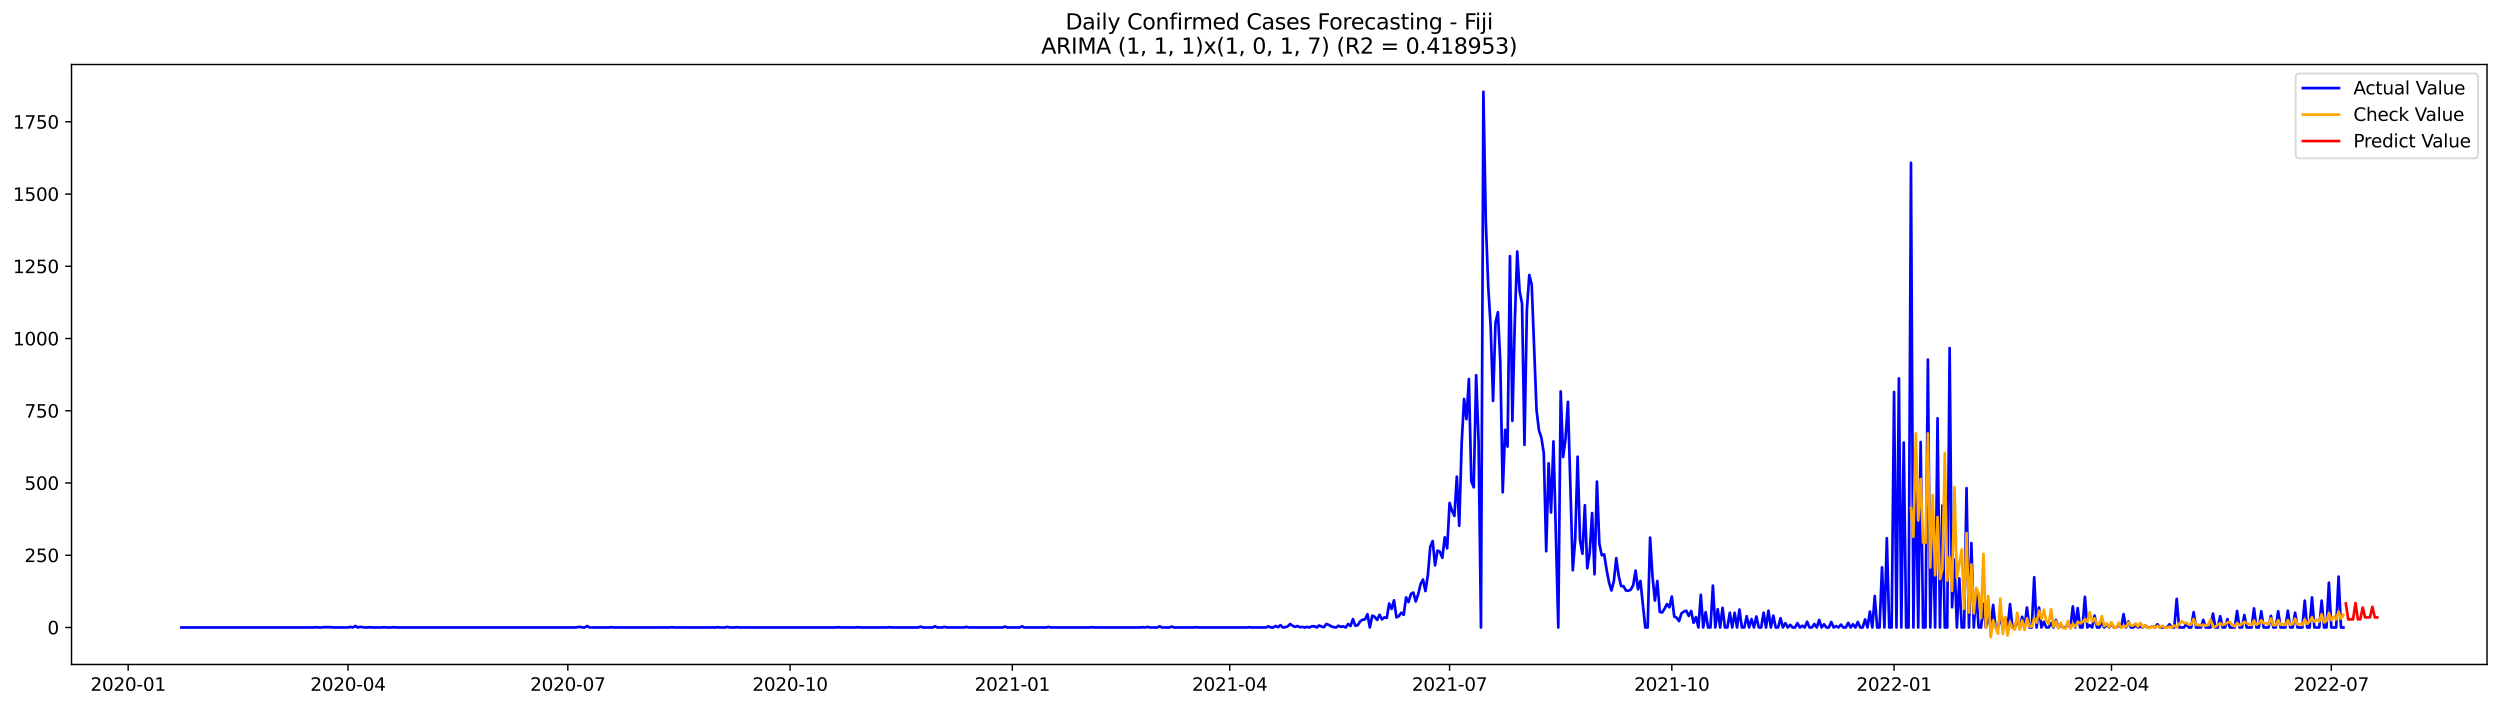 <?xml version="1.0" encoding="utf-8" standalone="no"?>
<!DOCTYPE svg PUBLIC "-//W3C//DTD SVG 1.1//EN"
  "http://www.w3.org/Graphics/SVG/1.1/DTD/svg11.dtd">
<svg xmlns:xlink="http://www.w3.org/1999/xlink" width="1386.05pt" height="392.274pt" viewBox="0 0 1386.05 392.274" xmlns="http://www.w3.org/2000/svg" version="1.1">
 <defs>
  <style type="text/css">*{stroke-linejoin: round; stroke-linecap: butt}</style>
 </defs>
 <g id="figure_1">
  <g id="patch_1">
   <path d="M 0 392.274 
L 1386.05 392.274 
L 1386.05 0 
L 0 0 
z
" style="fill: #ffffff"/>
  </g>
  <g id="axes_1">
   <g id="patch_2">
    <path d="M 39.65 368.396 
L 1378.85 368.396 
L 1378.85 35.755 
L 39.65 35.755 
z
" style="fill: #ffffff"/>
   </g>
   <g id="matplotlib.axis_1">
    <g id="xtick_1">
     <g id="line2d_1">
      <defs>
       <path id="m110a54f391" d="M 0 0 
L 0 3.5 
" style="stroke: #000000; stroke-width: 0.8"/>
      </defs>
      <g>
       <use xlink:href="#m110a54f391" x="71.057" y="368.396" style="stroke: #000000; stroke-width: 0.8"/>
      </g>
     </g>
     <g id="text_1">
      <!-- 2020-01 -->
      <g transform="translate(50.166 382.994)scale(0.1 -0.1)">
       <defs>
        <path id="DejaVuSans-32" d="M 1228 531 
L 3431 531 
L 3431 0 
L 469 0 
L 469 531 
Q 828 903 1448 1529 
Q 2069 2156 2228 2338 
Q 2531 2678 2651 2914 
Q 2772 3150 2772 3378 
Q 2772 3750 2511 3984 
Q 2250 4219 1831 4219 
Q 1534 4219 1204 4116 
Q 875 4013 500 3803 
L 500 4441 
Q 881 4594 1212 4672 
Q 1544 4750 1819 4750 
Q 2544 4750 2975 4387 
Q 3406 4025 3406 3419 
Q 3406 3131 3298 2873 
Q 3191 2616 2906 2266 
Q 2828 2175 2409 1742 
Q 1991 1309 1228 531 
z
" transform="scale(0.016)"/>
        <path id="DejaVuSans-30" d="M 2034 4250 
Q 1547 4250 1301 3770 
Q 1056 3291 1056 2328 
Q 1056 1369 1301 889 
Q 1547 409 2034 409 
Q 2525 409 2770 889 
Q 3016 1369 3016 2328 
Q 3016 3291 2770 3770 
Q 2525 4250 2034 4250 
z
M 2034 4750 
Q 2819 4750 3233 4129 
Q 3647 3509 3647 2328 
Q 3647 1150 3233 529 
Q 2819 -91 2034 -91 
Q 1250 -91 836 529 
Q 422 1150 422 2328 
Q 422 3509 836 4129 
Q 1250 4750 2034 4750 
z
" transform="scale(0.016)"/>
        <path id="DejaVuSans-2d" d="M 313 2009 
L 1997 2009 
L 1997 1497 
L 313 1497 
L 313 2009 
z
" transform="scale(0.016)"/>
        <path id="DejaVuSans-31" d="M 794 531 
L 1825 531 
L 1825 4091 
L 703 3866 
L 703 4441 
L 1819 4666 
L 2450 4666 
L 2450 531 
L 3481 531 
L 3481 0 
L 794 0 
L 794 531 
z
" transform="scale(0.016)"/>
       </defs>
       <use xlink:href="#DejaVuSans-32"/>
       <use xlink:href="#DejaVuSans-30" x="63.623"/>
       <use xlink:href="#DejaVuSans-32" x="127.246"/>
       <use xlink:href="#DejaVuSans-30" x="190.869"/>
       <use xlink:href="#DejaVuSans-2d" x="254.492"/>
       <use xlink:href="#DejaVuSans-30" x="290.576"/>
       <use xlink:href="#DejaVuSans-31" x="354.199"/>
      </g>
     </g>
    </g>
    <g id="xtick_2">
     <g id="line2d_2">
      <g>
       <use xlink:href="#m110a54f391" x="192.937" y="368.396" style="stroke: #000000; stroke-width: 0.8"/>
      </g>
     </g>
     <g id="text_2">
      <!-- 2020-04 -->
      <g transform="translate(172.045 382.994)scale(0.1 -0.1)">
       <defs>
        <path id="DejaVuSans-34" d="M 2419 4116 
L 825 1625 
L 2419 1625 
L 2419 4116 
z
M 2253 4666 
L 3047 4666 
L 3047 1625 
L 3713 1625 
L 3713 1100 
L 3047 1100 
L 3047 0 
L 2419 0 
L 2419 1100 
L 313 1100 
L 313 1709 
L 2253 4666 
z
" transform="scale(0.016)"/>
       </defs>
       <use xlink:href="#DejaVuSans-32"/>
       <use xlink:href="#DejaVuSans-30" x="63.623"/>
       <use xlink:href="#DejaVuSans-32" x="127.246"/>
       <use xlink:href="#DejaVuSans-30" x="190.869"/>
       <use xlink:href="#DejaVuSans-2d" x="254.492"/>
       <use xlink:href="#DejaVuSans-30" x="290.576"/>
       <use xlink:href="#DejaVuSans-34" x="354.199"/>
      </g>
     </g>
    </g>
    <g id="xtick_3">
     <g id="line2d_3">
      <g>
       <use xlink:href="#m110a54f391" x="314.816" y="368.396" style="stroke: #000000; stroke-width: 0.8"/>
      </g>
     </g>
     <g id="text_3">
      <!-- 2020-07 -->
      <g transform="translate(293.925 382.994)scale(0.1 -0.1)">
       <defs>
        <path id="DejaVuSans-37" d="M 525 4666 
L 3525 4666 
L 3525 4397 
L 1831 0 
L 1172 0 
L 2766 4134 
L 525 4134 
L 525 4666 
z
" transform="scale(0.016)"/>
       </defs>
       <use xlink:href="#DejaVuSans-32"/>
       <use xlink:href="#DejaVuSans-30" x="63.623"/>
       <use xlink:href="#DejaVuSans-32" x="127.246"/>
       <use xlink:href="#DejaVuSans-30" x="190.869"/>
       <use xlink:href="#DejaVuSans-2d" x="254.492"/>
       <use xlink:href="#DejaVuSans-30" x="290.576"/>
       <use xlink:href="#DejaVuSans-37" x="354.199"/>
      </g>
     </g>
    </g>
    <g id="xtick_4">
     <g id="line2d_4">
      <g>
       <use xlink:href="#m110a54f391" x="438.035" y="368.396" style="stroke: #000000; stroke-width: 0.8"/>
      </g>
     </g>
     <g id="text_4">
      <!-- 2020-10 -->
      <g transform="translate(417.143 382.994)scale(0.1 -0.1)">
       <use xlink:href="#DejaVuSans-32"/>
       <use xlink:href="#DejaVuSans-30" x="63.623"/>
       <use xlink:href="#DejaVuSans-32" x="127.246"/>
       <use xlink:href="#DejaVuSans-30" x="190.869"/>
       <use xlink:href="#DejaVuSans-2d" x="254.492"/>
       <use xlink:href="#DejaVuSans-31" x="290.576"/>
       <use xlink:href="#DejaVuSans-30" x="354.199"/>
      </g>
     </g>
    </g>
    <g id="xtick_5">
     <g id="line2d_5">
      <g>
       <use xlink:href="#m110a54f391" x="561.254" y="368.396" style="stroke: #000000; stroke-width: 0.8"/>
      </g>
     </g>
     <g id="text_5">
      <!-- 2021-01 -->
      <g transform="translate(540.362 382.994)scale(0.1 -0.1)">
       <use xlink:href="#DejaVuSans-32"/>
       <use xlink:href="#DejaVuSans-30" x="63.623"/>
       <use xlink:href="#DejaVuSans-32" x="127.246"/>
       <use xlink:href="#DejaVuSans-31" x="190.869"/>
       <use xlink:href="#DejaVuSans-2d" x="254.492"/>
       <use xlink:href="#DejaVuSans-30" x="290.576"/>
       <use xlink:href="#DejaVuSans-31" x="354.199"/>
      </g>
     </g>
    </g>
    <g id="xtick_6">
     <g id="line2d_6">
      <g>
       <use xlink:href="#m110a54f391" x="681.794" y="368.396" style="stroke: #000000; stroke-width: 0.8"/>
      </g>
     </g>
     <g id="text_6">
      <!-- 2021-04 -->
      <g transform="translate(660.902 382.994)scale(0.1 -0.1)">
       <use xlink:href="#DejaVuSans-32"/>
       <use xlink:href="#DejaVuSans-30" x="63.623"/>
       <use xlink:href="#DejaVuSans-32" x="127.246"/>
       <use xlink:href="#DejaVuSans-31" x="190.869"/>
       <use xlink:href="#DejaVuSans-2d" x="254.492"/>
       <use xlink:href="#DejaVuSans-30" x="290.576"/>
       <use xlink:href="#DejaVuSans-34" x="354.199"/>
      </g>
     </g>
    </g>
    <g id="xtick_7">
     <g id="line2d_7">
      <g>
       <use xlink:href="#m110a54f391" x="803.673" y="368.396" style="stroke: #000000; stroke-width: 0.8"/>
      </g>
     </g>
     <g id="text_7">
      <!-- 2021-07 -->
      <g transform="translate(782.782 382.994)scale(0.1 -0.1)">
       <use xlink:href="#DejaVuSans-32"/>
       <use xlink:href="#DejaVuSans-30" x="63.623"/>
       <use xlink:href="#DejaVuSans-32" x="127.246"/>
       <use xlink:href="#DejaVuSans-31" x="190.869"/>
       <use xlink:href="#DejaVuSans-2d" x="254.492"/>
       <use xlink:href="#DejaVuSans-30" x="290.576"/>
       <use xlink:href="#DejaVuSans-37" x="354.199"/>
      </g>
     </g>
    </g>
    <g id="xtick_8">
     <g id="line2d_8">
      <g>
       <use xlink:href="#m110a54f391" x="926.892" y="368.396" style="stroke: #000000; stroke-width: 0.8"/>
      </g>
     </g>
     <g id="text_8">
      <!-- 2021-10 -->
      <g transform="translate(906 382.994)scale(0.1 -0.1)">
       <use xlink:href="#DejaVuSans-32"/>
       <use xlink:href="#DejaVuSans-30" x="63.623"/>
       <use xlink:href="#DejaVuSans-32" x="127.246"/>
       <use xlink:href="#DejaVuSans-31" x="190.869"/>
       <use xlink:href="#DejaVuSans-2d" x="254.492"/>
       <use xlink:href="#DejaVuSans-31" x="290.576"/>
       <use xlink:href="#DejaVuSans-30" x="354.199"/>
      </g>
     </g>
    </g>
    <g id="xtick_9">
     <g id="line2d_9">
      <g>
       <use xlink:href="#m110a54f391" x="1050.11" y="368.396" style="stroke: #000000; stroke-width: 0.8"/>
      </g>
     </g>
     <g id="text_9">
      <!-- 2022-01 -->
      <g transform="translate(1029.219 382.994)scale(0.1 -0.1)">
       <use xlink:href="#DejaVuSans-32"/>
       <use xlink:href="#DejaVuSans-30" x="63.623"/>
       <use xlink:href="#DejaVuSans-32" x="127.246"/>
       <use xlink:href="#DejaVuSans-32" x="190.869"/>
       <use xlink:href="#DejaVuSans-2d" x="254.492"/>
       <use xlink:href="#DejaVuSans-30" x="290.576"/>
       <use xlink:href="#DejaVuSans-31" x="354.199"/>
      </g>
     </g>
    </g>
    <g id="xtick_10">
     <g id="line2d_10">
      <g>
       <use xlink:href="#m110a54f391" x="1170.651" y="368.396" style="stroke: #000000; stroke-width: 0.8"/>
      </g>
     </g>
     <g id="text_10">
      <!-- 2022-04 -->
      <g transform="translate(1149.759 382.994)scale(0.1 -0.1)">
       <use xlink:href="#DejaVuSans-32"/>
       <use xlink:href="#DejaVuSans-30" x="63.623"/>
       <use xlink:href="#DejaVuSans-32" x="127.246"/>
       <use xlink:href="#DejaVuSans-32" x="190.869"/>
       <use xlink:href="#DejaVuSans-2d" x="254.492"/>
       <use xlink:href="#DejaVuSans-30" x="290.576"/>
       <use xlink:href="#DejaVuSans-34" x="354.199"/>
      </g>
     </g>
    </g>
    <g id="xtick_11">
     <g id="line2d_11">
      <g>
       <use xlink:href="#m110a54f391" x="1292.53" y="368.396" style="stroke: #000000; stroke-width: 0.8"/>
      </g>
     </g>
     <g id="text_11">
      <!-- 2022-07 -->
      <g transform="translate(1271.639 382.994)scale(0.1 -0.1)">
       <use xlink:href="#DejaVuSans-32"/>
       <use xlink:href="#DejaVuSans-30" x="63.623"/>
       <use xlink:href="#DejaVuSans-32" x="127.246"/>
       <use xlink:href="#DejaVuSans-32" x="190.869"/>
       <use xlink:href="#DejaVuSans-2d" x="254.492"/>
       <use xlink:href="#DejaVuSans-30" x="290.576"/>
       <use xlink:href="#DejaVuSans-37" x="354.199"/>
      </g>
     </g>
    </g>
   </g>
   <g id="matplotlib.axis_2">
    <g id="ytick_1">
     <g id="line2d_12">
      <defs>
       <path id="m45570be713" d="M 0 0 
L -3.5 0 
" style="stroke: #000000; stroke-width: 0.8"/>
      </defs>
      <g>
       <use xlink:href="#m45570be713" x="39.65" y="347.884" style="stroke: #000000; stroke-width: 0.8"/>
      </g>
     </g>
     <g id="text_12">
      <!-- 0 -->
      <g transform="translate(26.288 351.683)scale(0.1 -0.1)">
       <use xlink:href="#DejaVuSans-30"/>
      </g>
     </g>
    </g>
    <g id="ytick_2">
     <g id="line2d_13">
      <g>
       <use xlink:href="#m45570be713" x="39.65" y="307.834" style="stroke: #000000; stroke-width: 0.8"/>
      </g>
     </g>
     <g id="text_13">
      <!-- 250 -->
      <g transform="translate(13.562 311.633)scale(0.1 -0.1)">
       <defs>
        <path id="DejaVuSans-35" d="M 691 4666 
L 3169 4666 
L 3169 4134 
L 1269 4134 
L 1269 2991 
Q 1406 3038 1543 3061 
Q 1681 3084 1819 3084 
Q 2600 3084 3056 2656 
Q 3513 2228 3513 1497 
Q 3513 744 3044 326 
Q 2575 -91 1722 -91 
Q 1428 -91 1123 -41 
Q 819 9 494 109 
L 494 744 
Q 775 591 1075 516 
Q 1375 441 1709 441 
Q 2250 441 2565 725 
Q 2881 1009 2881 1497 
Q 2881 1984 2565 2268 
Q 2250 2553 1709 2553 
Q 1456 2553 1204 2497 
Q 953 2441 691 2322 
L 691 4666 
z
" transform="scale(0.016)"/>
       </defs>
       <use xlink:href="#DejaVuSans-32"/>
       <use xlink:href="#DejaVuSans-35" x="63.623"/>
       <use xlink:href="#DejaVuSans-30" x="127.246"/>
      </g>
     </g>
    </g>
    <g id="ytick_3">
     <g id="line2d_14">
      <g>
       <use xlink:href="#m45570be713" x="39.65" y="267.784" style="stroke: #000000; stroke-width: 0.8"/>
      </g>
     </g>
     <g id="text_14">
      <!-- 500 -->
      <g transform="translate(13.562 271.584)scale(0.1 -0.1)">
       <use xlink:href="#DejaVuSans-35"/>
       <use xlink:href="#DejaVuSans-30" x="63.623"/>
       <use xlink:href="#DejaVuSans-30" x="127.246"/>
      </g>
     </g>
    </g>
    <g id="ytick_4">
     <g id="line2d_15">
      <g>
       <use xlink:href="#m45570be713" x="39.65" y="227.735" style="stroke: #000000; stroke-width: 0.8"/>
      </g>
     </g>
     <g id="text_15">
      <!-- 750 -->
      <g transform="translate(13.562 231.534)scale(0.1 -0.1)">
       <use xlink:href="#DejaVuSans-37"/>
       <use xlink:href="#DejaVuSans-35" x="63.623"/>
       <use xlink:href="#DejaVuSans-30" x="127.246"/>
      </g>
     </g>
    </g>
    <g id="ytick_5">
     <g id="line2d_16">
      <g>
       <use xlink:href="#m45570be713" x="39.65" y="187.685" style="stroke: #000000; stroke-width: 0.8"/>
      </g>
     </g>
     <g id="text_16">
      <!-- 1000 -->
      <g transform="translate(7.2 191.484)scale(0.1 -0.1)">
       <use xlink:href="#DejaVuSans-31"/>
       <use xlink:href="#DejaVuSans-30" x="63.623"/>
       <use xlink:href="#DejaVuSans-30" x="127.246"/>
       <use xlink:href="#DejaVuSans-30" x="190.869"/>
      </g>
     </g>
    </g>
    <g id="ytick_6">
     <g id="line2d_17">
      <g>
       <use xlink:href="#m45570be713" x="39.65" y="147.635" style="stroke: #000000; stroke-width: 0.8"/>
      </g>
     </g>
     <g id="text_17">
      <!-- 1250 -->
      <g transform="translate(7.2 151.435)scale(0.1 -0.1)">
       <use xlink:href="#DejaVuSans-31"/>
       <use xlink:href="#DejaVuSans-32" x="63.623"/>
       <use xlink:href="#DejaVuSans-35" x="127.246"/>
       <use xlink:href="#DejaVuSans-30" x="190.869"/>
      </g>
     </g>
    </g>
    <g id="ytick_7">
     <g id="line2d_18">
      <g>
       <use xlink:href="#m45570be713" x="39.65" y="107.586" style="stroke: #000000; stroke-width: 0.8"/>
      </g>
     </g>
     <g id="text_18">
      <!-- 1500 -->
      <g transform="translate(7.2 111.385)scale(0.1 -0.1)">
       <use xlink:href="#DejaVuSans-31"/>
       <use xlink:href="#DejaVuSans-35" x="63.623"/>
       <use xlink:href="#DejaVuSans-30" x="127.246"/>
       <use xlink:href="#DejaVuSans-30" x="190.869"/>
      </g>
     </g>
    </g>
    <g id="ytick_8">
     <g id="line2d_19">
      <g>
       <use xlink:href="#m45570be713" x="39.65" y="67.536" style="stroke: #000000; stroke-width: 0.8"/>
      </g>
     </g>
     <g id="text_19">
      <!-- 1750 -->
      <g transform="translate(7.2 71.335)scale(0.1 -0.1)">
       <use xlink:href="#DejaVuSans-31"/>
       <use xlink:href="#DejaVuSans-37" x="63.623"/>
       <use xlink:href="#DejaVuSans-35" x="127.246"/>
       <use xlink:href="#DejaVuSans-30" x="190.869"/>
      </g>
     </g>
    </g>
   </g>
   <g id="line2d_20">
    <path d="M 100.523 347.884 
L 174.186 347.884 
L 175.525 347.723 
L 176.865 347.884 
L 178.204 347.884 
L 179.543 347.723 
L 183.561 347.723 
L 184.901 347.884 
L 192.937 347.884 
L 194.276 347.563 
L 195.615 347.884 
L 196.955 347.083 
L 198.294 347.884 
L 199.633 347.563 
L 202.312 347.884 
L 203.651 347.884 
L 204.991 347.723 
L 206.33 347.884 
L 211.687 347.884 
L 213.027 347.723 
L 214.366 347.884 
L 217.045 347.884 
L 218.384 347.723 
L 219.723 347.884 
L 318.834 347.884 
L 321.513 347.563 
L 322.852 347.884 
L 324.191 347.884 
L 325.531 347.083 
L 326.87 347.884 
L 337.585 347.884 
L 338.924 347.723 
L 340.264 347.884 
L 371.068 347.884 
L 372.408 347.723 
L 373.747 347.884 
L 396.516 347.884 
L 397.855 347.723 
L 399.194 347.884 
L 401.873 347.884 
L 403.212 347.563 
L 404.552 347.884 
L 407.23 347.884 
L 408.57 347.723 
L 409.909 347.884 
L 463.482 347.884 
L 464.822 347.723 
L 466.161 347.884 
L 474.197 347.884 
L 475.536 347.723 
L 476.876 347.884 
L 491.608 347.884 
L 492.948 347.723 
L 494.287 347.884 
L 509.02 347.884 
L 510.359 347.403 
L 511.698 347.884 
L 517.056 347.884 
L 518.395 347.243 
L 519.734 347.884 
L 522.413 347.884 
L 523.752 347.563 
L 525.092 347.884 
L 534.467 347.884 
L 535.806 347.563 
L 537.146 347.884 
L 555.896 347.884 
L 557.236 347.403 
L 558.575 347.884 
L 565.272 347.884 
L 566.611 347.243 
L 567.95 347.884 
L 580.004 347.884 
L 581.344 347.563 
L 582.683 347.884 
L 604.112 347.884 
L 605.452 347.723 
L 606.791 347.884 
L 632.238 347.884 
L 633.578 347.723 
L 634.917 347.884 
L 636.256 347.563 
L 637.596 347.884 
L 641.614 347.884 
L 642.953 347.243 
L 644.292 347.884 
L 648.31 347.884 
L 649.65 347.403 
L 650.989 347.884 
L 661.704 347.884 
L 663.043 347.723 
L 664.382 347.884 
L 691.169 347.884 
L 692.508 347.723 
L 693.848 347.884 
L 701.884 347.884 
L 703.223 347.243 
L 704.562 347.884 
L 705.902 347.884 
L 707.241 347.083 
L 708.58 347.723 
L 709.92 346.602 
L 711.259 347.884 
L 712.598 347.723 
L 713.938 347.243 
L 715.277 345.961 
L 716.616 346.922 
L 717.956 347.563 
L 719.295 347.083 
L 720.634 347.723 
L 721.974 347.563 
L 723.313 347.884 
L 724.652 347.563 
L 725.992 347.884 
L 727.331 347.243 
L 728.67 347.243 
L 730.01 347.884 
L 731.349 346.762 
L 732.688 347.403 
L 734.028 347.723 
L 735.367 345.961 
L 736.706 346.442 
L 738.046 347.243 
L 739.385 347.723 
L 740.724 347.884 
L 742.064 346.922 
L 743.403 347.563 
L 744.742 347.243 
L 746.082 347.884 
L 747.421 345.961 
L 748.76 347.083 
L 750.1 343.238 
L 751.439 346.922 
L 752.778 346.602 
L 754.118 344.519 
L 755.457 343.558 
L 756.796 343.398 
L 758.136 340.515 
L 759.475 347.884 
L 760.814 341.316 
L 762.154 341.956 
L 763.493 343.718 
L 764.832 340.835 
L 766.172 343.398 
L 767.511 342.277 
L 768.85 342.597 
L 770.19 334.587 
L 771.529 337.631 
L 772.868 332.825 
L 774.208 342.277 
L 775.547 341.636 
L 776.886 339.714 
L 778.226 340.835 
L 779.565 331.223 
L 780.904 333.786 
L 782.244 329.301 
L 783.583 328.5 
L 784.922 333.466 
L 786.262 329.461 
L 787.601 323.854 
L 788.94 321.291 
L 790.28 327.699 
L 791.619 319.048 
L 792.958 303.188 
L 794.298 299.984 
L 795.637 313.441 
L 796.976 305.271 
L 798.316 305.912 
L 799.655 309.276 
L 800.994 297.902 
L 802.334 303.989 
L 803.673 278.838 
L 805.012 283.163 
L 806.352 286.047 
L 807.691 264.26 
L 809.03 291.494 
L 810.37 245.997 
L 811.709 221.167 
L 813.048 232.38 
L 814.388 210.113 
L 815.727 266.823 
L 817.066 270.187 
L 818.406 208.03 
L 819.745 244.235 
L 821.084 347.884 
L 822.424 50.876 
L 823.763 122.805 
L 825.102 158.849 
L 826.442 180.797 
L 827.781 222.288 
L 829.12 179.034 
L 830.46 173.107 
L 831.799 200.821 
L 833.138 272.911 
L 834.478 238.308 
L 835.817 247.599 
L 837.156 142.028 
L 838.496 233.342 
L 839.835 178.554 
L 841.174 139.465 
L 842.514 161.573 
L 843.853 168.301 
L 845.192 246.638 
L 846.532 171.665 
L 847.871 152.441 
L 849.21 157.728 
L 851.889 227.414 
L 853.228 238.628 
L 854.568 242.633 
L 855.907 251.284 
L 857.246 305.591 
L 858.586 256.891 
L 859.925 284.125 
L 861.264 244.716 
L 863.943 347.884 
L 865.282 217.001 
L 866.622 253.366 
L 867.961 243.274 
L 869.3 222.769 
L 871.979 316.164 
L 873.318 299.343 
L 874.658 253.206 
L 875.997 299.504 
L 877.336 307.033 
L 878.676 280.12 
L 880.015 315.043 
L 881.354 306.552 
L 882.694 284.445 
L 884.033 318.407 
L 885.372 266.983 
L 886.712 301.426 
L 888.051 307.834 
L 889.39 307.353 
L 890.73 315.844 
L 892.069 322.893 
L 893.408 327.378 
L 894.748 322.252 
L 896.087 309.436 
L 897.426 319.208 
L 898.766 324.975 
L 900.105 324.975 
L 901.444 327.378 
L 902.784 327.538 
L 904.123 326.898 
L 905.462 324.495 
L 906.802 316.325 
L 908.141 326.737 
L 909.48 322.092 
L 912.159 347.884 
L 913.498 347.884 
L 914.838 298.062 
L 916.177 319.528 
L 917.516 332.985 
L 918.856 322.092 
L 920.195 339.233 
L 921.534 339.553 
L 922.874 337.471 
L 924.213 334.908 
L 925.552 336.67 
L 926.892 330.742 
L 928.231 341.796 
L 929.57 342.437 
L 930.91 344.359 
L 932.249 340.034 
L 933.588 339.073 
L 934.928 338.592 
L 936.267 341.476 
L 937.606 338.752 
L 938.946 345.32 
L 940.285 342.116 
L 941.624 347.884 
L 942.964 329.781 
L 944.303 347.884 
L 945.642 339.393 
L 946.982 347.884 
L 948.321 347.884 
L 949.66 324.655 
L 951 347.884 
L 952.339 337.791 
L 953.678 347.884 
L 955.018 336.99 
L 956.357 347.884 
L 957.696 347.884 
L 959.036 339.714 
L 960.375 347.884 
L 961.714 339.714 
L 963.054 347.884 
L 964.393 337.951 
L 965.732 347.884 
L 967.072 347.884 
L 968.411 341.636 
L 969.75 347.884 
L 971.09 343.238 
L 972.429 347.884 
L 973.768 341.796 
L 975.108 347.884 
L 976.447 347.884 
L 977.786 339.714 
L 979.126 347.884 
L 980.465 338.592 
L 981.804 347.884 
L 983.144 341.316 
L 984.483 347.884 
L 985.822 347.884 
L 987.162 342.757 
L 988.501 347.884 
L 989.84 345.481 
L 991.18 347.884 
L 992.519 346.442 
L 993.858 347.884 
L 995.198 347.884 
L 996.537 345.481 
L 997.876 347.884 
L 999.216 346.922 
L 1000.555 347.884 
L 1001.894 344.68 
L 1003.234 347.884 
L 1004.573 347.884 
L 1005.912 345.961 
L 1007.252 347.884 
L 1008.591 343.718 
L 1009.93 347.884 
L 1011.27 346.121 
L 1012.609 347.884 
L 1013.948 347.884 
L 1015.288 344.84 
L 1016.627 347.884 
L 1017.966 347.083 
L 1019.306 347.884 
L 1020.645 346.282 
L 1021.984 347.884 
L 1023.324 347.884 
L 1024.663 345.32 
L 1026.002 347.884 
L 1027.342 346.121 
L 1028.681 347.884 
L 1030.02 344.84 
L 1031.36 347.884 
L 1032.699 347.884 
L 1034.038 343.398 
L 1035.378 347.884 
L 1036.717 339.073 
L 1038.056 347.884 
L 1039.396 330.422 
L 1040.735 347.884 
L 1042.074 347.884 
L 1043.414 314.562 
L 1044.753 347.884 
L 1046.092 298.382 
L 1047.432 347.884 
L 1048.771 347.884 
L 1050.11 217.322 
L 1051.45 347.884 
L 1052.789 209.792 
L 1054.128 347.884 
L 1055.468 245.357 
L 1056.807 347.884 
L 1058.146 347.884 
L 1059.486 90.284 
L 1060.825 347.884 
L 1062.164 253.046 
L 1063.504 347.884 
L 1064.843 245.036 
L 1066.182 347.884 
L 1067.522 347.884 
L 1068.861 199.38 
L 1070.2 347.884 
L 1071.54 289.091 
L 1072.879 347.884 
L 1074.218 231.9 
L 1075.558 347.884 
L 1076.897 280.28 
L 1078.236 347.884 
L 1079.576 347.884 
L 1080.915 192.972 
L 1082.255 336.67 
L 1083.594 310.237 
L 1084.933 347.884 
L 1086.273 320.65 
L 1087.612 347.884 
L 1088.951 347.884 
L 1090.291 270.668 
L 1091.63 347.884 
L 1092.969 301.106 
L 1094.309 347.884 
L 1095.648 327.538 
L 1096.987 347.884 
L 1098.327 347.884 
L 1099.666 334.747 
L 1101.005 347.884 
L 1102.345 341.155 
L 1103.684 347.884 
L 1105.023 335.388 
L 1106.363 347.884 
L 1107.702 347.884 
L 1109.041 342.597 
L 1110.381 347.884 
L 1111.72 342.437 
L 1113.059 347.884 
L 1114.399 334.908 
L 1115.738 347.884 
L 1117.077 347.884 
L 1118.417 343.718 
L 1119.756 347.884 
L 1121.095 341.956 
L 1122.435 347.884 
L 1123.774 336.83 
L 1125.113 347.884 
L 1126.453 347.884 
L 1127.792 320.009 
L 1129.131 347.884 
L 1130.471 336.83 
L 1131.81 347.884 
L 1133.149 344.68 
L 1134.489 347.884 
L 1135.828 347.884 
L 1137.167 345.481 
L 1138.507 347.884 
L 1139.846 343.718 
L 1141.185 347.884 
L 1142.525 346.762 
L 1143.864 347.884 
L 1145.203 347.884 
L 1146.543 345.641 
L 1147.882 347.884 
L 1149.221 336.189 
L 1150.561 347.884 
L 1151.9 337.15 
L 1153.239 347.884 
L 1154.579 347.884 
L 1155.918 330.903 
L 1157.257 347.884 
L 1158.597 346.602 
L 1159.936 347.884 
L 1161.275 341.316 
L 1162.615 347.884 
L 1163.954 347.884 
L 1165.293 345 
L 1166.633 347.884 
L 1167.972 346.282 
L 1169.311 347.884 
L 1170.651 345.801 
L 1171.99 347.884 
L 1173.329 347.884 
L 1174.669 346.602 
L 1176.008 347.884 
L 1177.347 340.515 
L 1178.687 347.884 
L 1180.026 344.519 
L 1181.365 347.884 
L 1182.705 347.884 
L 1184.044 346.762 
L 1185.383 347.884 
L 1186.723 347.403 
L 1188.062 347.884 
L 1189.401 346.762 
L 1190.741 347.884 
L 1192.08 347.884 
L 1193.419 347.243 
L 1194.759 347.884 
L 1196.098 346.121 
L 1197.437 347.884 
L 1201.455 347.884 
L 1202.795 346.121 
L 1204.134 347.884 
L 1205.473 347.884 
L 1206.813 332.024 
L 1208.152 347.884 
L 1210.831 347.884 
L 1212.17 345.961 
L 1213.509 347.884 
L 1214.849 347.884 
L 1216.188 339.393 
L 1217.527 347.884 
L 1220.206 347.884 
L 1221.545 343.718 
L 1222.885 347.884 
L 1225.563 347.884 
L 1226.903 340.194 
L 1228.242 347.884 
L 1229.581 347.884 
L 1230.921 341.636 
L 1232.26 347.884 
L 1233.599 347.884 
L 1234.939 343.238 
L 1236.278 347.884 
L 1238.957 347.884 
L 1240.296 338.752 
L 1241.635 347.884 
L 1242.975 347.884 
L 1244.314 340.995 
L 1245.653 347.884 
L 1248.332 347.884 
L 1249.671 337.311 
L 1251.011 347.884 
L 1252.35 347.884 
L 1253.689 338.913 
L 1255.029 347.884 
L 1257.707 347.884 
L 1259.047 341.476 
L 1260.386 347.884 
L 1261.725 347.884 
L 1263.065 338.913 
L 1264.404 347.884 
L 1267.083 347.884 
L 1268.422 338.592 
L 1269.761 347.884 
L 1271.101 347.884 
L 1272.44 339.714 
L 1273.779 347.884 
L 1276.458 347.884 
L 1277.797 332.985 
L 1279.137 347.884 
L 1280.476 347.884 
L 1281.815 331.223 
L 1283.155 347.884 
L 1285.833 347.884 
L 1287.173 332.985 
L 1288.512 347.884 
L 1289.851 347.884 
L 1291.191 323.053 
L 1292.53 347.884 
L 1295.209 347.884 
L 1296.548 319.689 
L 1297.887 347.884 
L 1299.227 347.884 
L 1299.227 347.884 
" clip-path="url(#pefa6dd4aec)" style="fill: none; stroke: #0000ff; stroke-width: 1.5; stroke-linecap: square"/>
   </g>
   <g id="line2d_21">
    <path d="M 1059.486 281.73 
L 1060.825 297.612 
L 1062.164 240.256 
L 1063.504 288.494 
L 1064.843 265.505 
L 1066.182 300.749 
L 1067.522 301.024 
L 1068.861 240.278 
L 1070.2 314.69 
L 1071.54 274.484 
L 1072.879 318.924 
L 1074.218 286.619 
L 1075.558 321.05 
L 1076.897 315.64 
L 1078.236 251.224 
L 1079.576 321.858 
L 1080.915 308.969 
L 1082.255 327.515 
L 1083.594 270.003 
L 1084.933 320.57 
L 1087.612 304.617 
L 1088.951 337.519 
L 1090.291 295.511 
L 1091.63 339.597 
L 1092.969 312.95 
L 1094.309 340.06 
L 1095.648 325.91 
L 1096.987 328.987 
L 1098.327 342.601 
L 1099.666 307.049 
L 1101.005 347.898 
L 1102.345 330.464 
L 1103.684 353.276 
L 1105.023 343.924 
L 1107.702 351.388 
L 1109.041 331.908 
L 1110.381 351.393 
L 1111.72 342.094 
L 1113.059 352.334 
L 1114.399 344.748 
L 1115.738 348.297 
L 1117.077 349.056 
L 1118.417 339.718 
L 1119.756 349.116 
L 1121.095 343.89 
L 1122.435 349.287 
L 1123.774 342.814 
L 1125.113 347.264 
L 1126.453 347.401 
L 1127.792 342.755 
L 1129.131 345.173 
L 1130.471 338.62 
L 1131.81 343.11 
L 1133.149 338.094 
L 1134.489 344.3 
L 1135.828 345.824 
L 1137.167 337.794 
L 1138.507 347.421 
L 1139.846 344.291 
L 1141.185 348.357 
L 1142.525 345.325 
L 1143.864 348.192 
L 1145.203 348.512 
L 1146.543 344.193 
L 1147.882 348.439 
L 1149.221 345.851 
L 1150.561 347.46 
L 1151.9 344.73 
L 1153.239 345.596 
L 1154.579 344.843 
L 1155.918 343.356 
L 1157.257 344.638 
L 1158.597 339.354 
L 1159.936 344.735 
L 1161.275 342.794 
L 1162.615 346.052 
L 1163.954 346.031 
L 1165.293 341.56 
L 1166.633 347.086 
L 1167.972 345.667 
L 1169.311 347.715 
L 1170.651 344.942 
L 1171.99 347.901 
L 1173.329 348.025 
L 1174.669 345.234 
L 1176.008 348.119 
L 1177.347 347.092 
L 1178.687 347.518 
L 1180.026 344.986 
L 1181.365 346.807 
L 1182.705 346.836 
L 1184.044 345.649 
L 1185.383 347.343 
L 1186.723 345.3 
L 1188.062 347.812 
L 1189.401 346.593 
L 1190.741 348.079 
L 1192.08 348.088 
L 1193.419 347.16 
L 1194.759 348.021 
L 1196.098 346.971 
L 1197.437 347.91 
L 1198.777 346.901 
L 1200.116 347.913 
L 1201.455 348.041 
L 1202.795 347.483 
L 1204.134 347.837 
L 1205.473 346.806 
L 1206.813 347.81 
L 1208.152 345.886 
L 1209.491 344.324 
L 1210.831 345.299 
L 1212.17 345.334 
L 1213.509 346.323 
L 1214.849 346.172 
L 1216.188 343.186 
L 1217.527 346.555 
L 1218.867 346.313 
L 1220.206 346.742 
L 1221.545 346.319 
L 1222.885 346.886 
L 1224.224 346.472 
L 1225.563 343.4 
L 1226.903 347.54 
L 1228.242 347.4 
L 1230.921 345.482 
L 1232.26 346.521 
L 1233.599 346.059 
L 1234.939 345.089 
L 1236.278 344.754 
L 1237.617 346.646 
L 1238.957 347.243 
L 1240.296 345.4 
L 1241.635 346.769 
L 1242.975 345.954 
L 1244.314 344.754 
L 1245.653 345.518 
L 1248.332 346.604 
L 1249.671 343.943 
L 1251.011 346.368 
L 1252.35 345.603 
L 1253.689 343.858 
L 1255.029 345.604 
L 1256.368 345.466 
L 1257.707 346.139 
L 1259.047 342.846 
L 1260.386 346.638 
L 1261.725 346.552 
L 1263.065 343.806 
L 1264.404 346.39 
L 1265.743 346.003 
L 1267.083 346.509 
L 1268.422 343.785 
L 1269.761 346.462 
L 1271.101 345.888 
L 1272.44 342.996 
L 1273.779 346.22 
L 1275.119 345.979 
L 1276.458 346.479 
L 1277.797 343.363 
L 1279.137 345.888 
L 1280.476 344.677 
L 1281.815 342.153 
L 1283.155 344.671 
L 1284.494 343.51 
L 1285.833 344.643 
L 1287.173 340.514 
L 1288.512 345.037 
L 1289.851 344.27 
L 1291.191 339.876 
L 1292.53 343.798 
L 1293.869 341.915 
L 1295.209 343.457 
L 1296.548 339.01 
L 1297.887 343.028 
L 1299.227 340.866 
L 1299.227 340.866 
" clip-path="url(#pefa6dd4aec)" style="fill: none; stroke: #ffa500; stroke-width: 1.5; stroke-linecap: square"/>
   </g>
   <g id="line2d_22">
    <path d="M 1300.566 334.598 
L 1301.905 343.459 
L 1303.245 343.345 
L 1304.584 343.363 
L 1305.923 334.38 
L 1307.263 343.36 
L 1308.602 343.36 
L 1309.941 336.845 
L 1311.281 342.317 
L 1312.62 342.292 
L 1313.959 342.296 
L 1315.299 336.415 
L 1316.638 342.296 
L 1317.977 342.296 
" clip-path="url(#pefa6dd4aec)" style="fill: none; stroke: #ff0000; stroke-width: 1.5; stroke-linecap: square"/>
   </g>
   <g id="patch_3">
    <path d="M 39.65 368.396 
L 39.65 35.755 
" style="fill: none; stroke: #000000; stroke-width: 0.8; stroke-linejoin: miter; stroke-linecap: square"/>
   </g>
   <g id="patch_4">
    <path d="M 1378.85 368.396 
L 1378.85 35.755 
" style="fill: none; stroke: #000000; stroke-width: 0.8; stroke-linejoin: miter; stroke-linecap: square"/>
   </g>
   <g id="patch_5">
    <path d="M 39.65 368.396 
L 1378.85 368.396 
" style="fill: none; stroke: #000000; stroke-width: 0.8; stroke-linejoin: miter; stroke-linecap: square"/>
   </g>
   <g id="patch_6">
    <path d="M 39.65 35.755 
L 1378.85 35.755 
" style="fill: none; stroke: #000000; stroke-width: 0.8; stroke-linejoin: miter; stroke-linecap: square"/>
   </g>
   <g id="text_20">
    <!-- Daily Confirmed Cases Forecasting - Fiji -->
    <g transform="translate(590.733 16.318)scale(0.12 -0.12)">
     <defs>
      <path id="DejaVuSans-44" d="M 1259 4147 
L 1259 519 
L 2022 519 
Q 2988 519 3436 956 
Q 3884 1394 3884 2338 
Q 3884 3275 3436 3711 
Q 2988 4147 2022 4147 
L 1259 4147 
z
M 628 4666 
L 1925 4666 
Q 3281 4666 3915 4102 
Q 4550 3538 4550 2338 
Q 4550 1131 3912 565 
Q 3275 0 1925 0 
L 628 0 
L 628 4666 
z
" transform="scale(0.016)"/>
      <path id="DejaVuSans-61" d="M 2194 1759 
Q 1497 1759 1228 1600 
Q 959 1441 959 1056 
Q 959 750 1161 570 
Q 1363 391 1709 391 
Q 2188 391 2477 730 
Q 2766 1069 2766 1631 
L 2766 1759 
L 2194 1759 
z
M 3341 1997 
L 3341 0 
L 2766 0 
L 2766 531 
Q 2569 213 2275 61 
Q 1981 -91 1556 -91 
Q 1019 -91 701 211 
Q 384 513 384 1019 
Q 384 1609 779 1909 
Q 1175 2209 1959 2209 
L 2766 2209 
L 2766 2266 
Q 2766 2663 2505 2880 
Q 2244 3097 1772 3097 
Q 1472 3097 1187 3025 
Q 903 2953 641 2809 
L 641 3341 
Q 956 3463 1253 3523 
Q 1550 3584 1831 3584 
Q 2591 3584 2966 3190 
Q 3341 2797 3341 1997 
z
" transform="scale(0.016)"/>
      <path id="DejaVuSans-69" d="M 603 3500 
L 1178 3500 
L 1178 0 
L 603 0 
L 603 3500 
z
M 603 4863 
L 1178 4863 
L 1178 4134 
L 603 4134 
L 603 4863 
z
" transform="scale(0.016)"/>
      <path id="DejaVuSans-6c" d="M 603 4863 
L 1178 4863 
L 1178 0 
L 603 0 
L 603 4863 
z
" transform="scale(0.016)"/>
      <path id="DejaVuSans-79" d="M 2059 -325 
Q 1816 -950 1584 -1140 
Q 1353 -1331 966 -1331 
L 506 -1331 
L 506 -850 
L 844 -850 
Q 1081 -850 1212 -737 
Q 1344 -625 1503 -206 
L 1606 56 
L 191 3500 
L 800 3500 
L 1894 763 
L 2988 3500 
L 3597 3500 
L 2059 -325 
z
" transform="scale(0.016)"/>
      <path id="DejaVuSans-20" transform="scale(0.016)"/>
      <path id="DejaVuSans-43" d="M 4122 4306 
L 4122 3641 
Q 3803 3938 3442 4084 
Q 3081 4231 2675 4231 
Q 1875 4231 1450 3742 
Q 1025 3253 1025 2328 
Q 1025 1406 1450 917 
Q 1875 428 2675 428 
Q 3081 428 3442 575 
Q 3803 722 4122 1019 
L 4122 359 
Q 3791 134 3420 21 
Q 3050 -91 2638 -91 
Q 1578 -91 968 557 
Q 359 1206 359 2328 
Q 359 3453 968 4101 
Q 1578 4750 2638 4750 
Q 3056 4750 3426 4639 
Q 3797 4528 4122 4306 
z
" transform="scale(0.016)"/>
      <path id="DejaVuSans-6f" d="M 1959 3097 
Q 1497 3097 1228 2736 
Q 959 2375 959 1747 
Q 959 1119 1226 758 
Q 1494 397 1959 397 
Q 2419 397 2687 759 
Q 2956 1122 2956 1747 
Q 2956 2369 2687 2733 
Q 2419 3097 1959 3097 
z
M 1959 3584 
Q 2709 3584 3137 3096 
Q 3566 2609 3566 1747 
Q 3566 888 3137 398 
Q 2709 -91 1959 -91 
Q 1206 -91 779 398 
Q 353 888 353 1747 
Q 353 2609 779 3096 
Q 1206 3584 1959 3584 
z
" transform="scale(0.016)"/>
      <path id="DejaVuSans-6e" d="M 3513 2113 
L 3513 0 
L 2938 0 
L 2938 2094 
Q 2938 2591 2744 2837 
Q 2550 3084 2163 3084 
Q 1697 3084 1428 2787 
Q 1159 2491 1159 1978 
L 1159 0 
L 581 0 
L 581 3500 
L 1159 3500 
L 1159 2956 
Q 1366 3272 1645 3428 
Q 1925 3584 2291 3584 
Q 2894 3584 3203 3211 
Q 3513 2838 3513 2113 
z
" transform="scale(0.016)"/>
      <path id="DejaVuSans-66" d="M 2375 4863 
L 2375 4384 
L 1825 4384 
Q 1516 4384 1395 4259 
Q 1275 4134 1275 3809 
L 1275 3500 
L 2222 3500 
L 2222 3053 
L 1275 3053 
L 1275 0 
L 697 0 
L 697 3053 
L 147 3053 
L 147 3500 
L 697 3500 
L 697 3744 
Q 697 4328 969 4595 
Q 1241 4863 1831 4863 
L 2375 4863 
z
" transform="scale(0.016)"/>
      <path id="DejaVuSans-72" d="M 2631 2963 
Q 2534 3019 2420 3045 
Q 2306 3072 2169 3072 
Q 1681 3072 1420 2755 
Q 1159 2438 1159 1844 
L 1159 0 
L 581 0 
L 581 3500 
L 1159 3500 
L 1159 2956 
Q 1341 3275 1631 3429 
Q 1922 3584 2338 3584 
Q 2397 3584 2469 3576 
Q 2541 3569 2628 3553 
L 2631 2963 
z
" transform="scale(0.016)"/>
      <path id="DejaVuSans-6d" d="M 3328 2828 
Q 3544 3216 3844 3400 
Q 4144 3584 4550 3584 
Q 5097 3584 5394 3201 
Q 5691 2819 5691 2113 
L 5691 0 
L 5113 0 
L 5113 2094 
Q 5113 2597 4934 2840 
Q 4756 3084 4391 3084 
Q 3944 3084 3684 2787 
Q 3425 2491 3425 1978 
L 3425 0 
L 2847 0 
L 2847 2094 
Q 2847 2600 2669 2842 
Q 2491 3084 2119 3084 
Q 1678 3084 1418 2786 
Q 1159 2488 1159 1978 
L 1159 0 
L 581 0 
L 581 3500 
L 1159 3500 
L 1159 2956 
Q 1356 3278 1631 3431 
Q 1906 3584 2284 3584 
Q 2666 3584 2933 3390 
Q 3200 3197 3328 2828 
z
" transform="scale(0.016)"/>
      <path id="DejaVuSans-65" d="M 3597 1894 
L 3597 1613 
L 953 1613 
Q 991 1019 1311 708 
Q 1631 397 2203 397 
Q 2534 397 2845 478 
Q 3156 559 3463 722 
L 3463 178 
Q 3153 47 2828 -22 
Q 2503 -91 2169 -91 
Q 1331 -91 842 396 
Q 353 884 353 1716 
Q 353 2575 817 3079 
Q 1281 3584 2069 3584 
Q 2775 3584 3186 3129 
Q 3597 2675 3597 1894 
z
M 3022 2063 
Q 3016 2534 2758 2815 
Q 2500 3097 2075 3097 
Q 1594 3097 1305 2825 
Q 1016 2553 972 2059 
L 3022 2063 
z
" transform="scale(0.016)"/>
      <path id="DejaVuSans-64" d="M 2906 2969 
L 2906 4863 
L 3481 4863 
L 3481 0 
L 2906 0 
L 2906 525 
Q 2725 213 2448 61 
Q 2172 -91 1784 -91 
Q 1150 -91 751 415 
Q 353 922 353 1747 
Q 353 2572 751 3078 
Q 1150 3584 1784 3584 
Q 2172 3584 2448 3432 
Q 2725 3281 2906 2969 
z
M 947 1747 
Q 947 1113 1208 752 
Q 1469 391 1925 391 
Q 2381 391 2643 752 
Q 2906 1113 2906 1747 
Q 2906 2381 2643 2742 
Q 2381 3103 1925 3103 
Q 1469 3103 1208 2742 
Q 947 2381 947 1747 
z
" transform="scale(0.016)"/>
      <path id="DejaVuSans-73" d="M 2834 3397 
L 2834 2853 
Q 2591 2978 2328 3040 
Q 2066 3103 1784 3103 
Q 1356 3103 1142 2972 
Q 928 2841 928 2578 
Q 928 2378 1081 2264 
Q 1234 2150 1697 2047 
L 1894 2003 
Q 2506 1872 2764 1633 
Q 3022 1394 3022 966 
Q 3022 478 2636 193 
Q 2250 -91 1575 -91 
Q 1294 -91 989 -36 
Q 684 19 347 128 
L 347 722 
Q 666 556 975 473 
Q 1284 391 1588 391 
Q 1994 391 2212 530 
Q 2431 669 2431 922 
Q 2431 1156 2273 1281 
Q 2116 1406 1581 1522 
L 1381 1569 
Q 847 1681 609 1914 
Q 372 2147 372 2553 
Q 372 3047 722 3315 
Q 1072 3584 1716 3584 
Q 2034 3584 2315 3537 
Q 2597 3491 2834 3397 
z
" transform="scale(0.016)"/>
      <path id="DejaVuSans-46" d="M 628 4666 
L 3309 4666 
L 3309 4134 
L 1259 4134 
L 1259 2759 
L 3109 2759 
L 3109 2228 
L 1259 2228 
L 1259 0 
L 628 0 
L 628 4666 
z
" transform="scale(0.016)"/>
      <path id="DejaVuSans-63" d="M 3122 3366 
L 3122 2828 
Q 2878 2963 2633 3030 
Q 2388 3097 2138 3097 
Q 1578 3097 1268 2742 
Q 959 2388 959 1747 
Q 959 1106 1268 751 
Q 1578 397 2138 397 
Q 2388 397 2633 464 
Q 2878 531 3122 666 
L 3122 134 
Q 2881 22 2623 -34 
Q 2366 -91 2075 -91 
Q 1284 -91 818 406 
Q 353 903 353 1747 
Q 353 2603 823 3093 
Q 1294 3584 2113 3584 
Q 2378 3584 2631 3529 
Q 2884 3475 3122 3366 
z
" transform="scale(0.016)"/>
      <path id="DejaVuSans-74" d="M 1172 4494 
L 1172 3500 
L 2356 3500 
L 2356 3053 
L 1172 3053 
L 1172 1153 
Q 1172 725 1289 603 
Q 1406 481 1766 481 
L 2356 481 
L 2356 0 
L 1766 0 
Q 1100 0 847 248 
Q 594 497 594 1153 
L 594 3053 
L 172 3053 
L 172 3500 
L 594 3500 
L 594 4494 
L 1172 4494 
z
" transform="scale(0.016)"/>
      <path id="DejaVuSans-67" d="M 2906 1791 
Q 2906 2416 2648 2759 
Q 2391 3103 1925 3103 
Q 1463 3103 1205 2759 
Q 947 2416 947 1791 
Q 947 1169 1205 825 
Q 1463 481 1925 481 
Q 2391 481 2648 825 
Q 2906 1169 2906 1791 
z
M 3481 434 
Q 3481 -459 3084 -895 
Q 2688 -1331 1869 -1331 
Q 1566 -1331 1297 -1286 
Q 1028 -1241 775 -1147 
L 775 -588 
Q 1028 -725 1275 -790 
Q 1522 -856 1778 -856 
Q 2344 -856 2625 -561 
Q 2906 -266 2906 331 
L 2906 616 
Q 2728 306 2450 153 
Q 2172 0 1784 0 
Q 1141 0 747 490 
Q 353 981 353 1791 
Q 353 2603 747 3093 
Q 1141 3584 1784 3584 
Q 2172 3584 2450 3431 
Q 2728 3278 2906 2969 
L 2906 3500 
L 3481 3500 
L 3481 434 
z
" transform="scale(0.016)"/>
      <path id="DejaVuSans-6a" d="M 603 3500 
L 1178 3500 
L 1178 -63 
Q 1178 -731 923 -1031 
Q 669 -1331 103 -1331 
L -116 -1331 
L -116 -844 
L 38 -844 
Q 366 -844 484 -692 
Q 603 -541 603 -63 
L 603 3500 
z
M 603 4863 
L 1178 4863 
L 1178 4134 
L 603 4134 
L 603 4863 
z
" transform="scale(0.016)"/>
     </defs>
     <use xlink:href="#DejaVuSans-44"/>
     <use xlink:href="#DejaVuSans-61" x="77.002"/>
     <use xlink:href="#DejaVuSans-69" x="138.281"/>
     <use xlink:href="#DejaVuSans-6c" x="166.064"/>
     <use xlink:href="#DejaVuSans-79" x="193.848"/>
     <use xlink:href="#DejaVuSans-20" x="253.027"/>
     <use xlink:href="#DejaVuSans-43" x="284.814"/>
     <use xlink:href="#DejaVuSans-6f" x="354.639"/>
     <use xlink:href="#DejaVuSans-6e" x="415.82"/>
     <use xlink:href="#DejaVuSans-66" x="479.199"/>
     <use xlink:href="#DejaVuSans-69" x="514.404"/>
     <use xlink:href="#DejaVuSans-72" x="542.188"/>
     <use xlink:href="#DejaVuSans-6d" x="581.551"/>
     <use xlink:href="#DejaVuSans-65" x="678.963"/>
     <use xlink:href="#DejaVuSans-64" x="740.486"/>
     <use xlink:href="#DejaVuSans-20" x="803.963"/>
     <use xlink:href="#DejaVuSans-43" x="835.75"/>
     <use xlink:href="#DejaVuSans-61" x="905.574"/>
     <use xlink:href="#DejaVuSans-73" x="966.854"/>
     <use xlink:href="#DejaVuSans-65" x="1018.953"/>
     <use xlink:href="#DejaVuSans-73" x="1080.477"/>
     <use xlink:href="#DejaVuSans-20" x="1132.576"/>
     <use xlink:href="#DejaVuSans-46" x="1164.363"/>
     <use xlink:href="#DejaVuSans-6f" x="1218.258"/>
     <use xlink:href="#DejaVuSans-72" x="1279.439"/>
     <use xlink:href="#DejaVuSans-65" x="1318.303"/>
     <use xlink:href="#DejaVuSans-63" x="1379.826"/>
     <use xlink:href="#DejaVuSans-61" x="1434.807"/>
     <use xlink:href="#DejaVuSans-73" x="1496.086"/>
     <use xlink:href="#DejaVuSans-74" x="1548.186"/>
     <use xlink:href="#DejaVuSans-69" x="1587.395"/>
     <use xlink:href="#DejaVuSans-6e" x="1615.178"/>
     <use xlink:href="#DejaVuSans-67" x="1678.557"/>
     <use xlink:href="#DejaVuSans-20" x="1742.033"/>
     <use xlink:href="#DejaVuSans-2d" x="1773.82"/>
     <use xlink:href="#DejaVuSans-20" x="1809.904"/>
     <use xlink:href="#DejaVuSans-46" x="1841.691"/>
     <use xlink:href="#DejaVuSans-69" x="1891.961"/>
     <use xlink:href="#DejaVuSans-6a" x="1919.744"/>
     <use xlink:href="#DejaVuSans-69" x="1947.527"/>
    </g>
    <!-- ARIMA (1, 1, 1)x(1, 0, 1, 7) (R2 = 0.418953) -->
    <g transform="translate(577.266 29.756)scale(0.12 -0.12)">
     <defs>
      <path id="DejaVuSans-41" d="M 2188 4044 
L 1331 1722 
L 3047 1722 
L 2188 4044 
z
M 1831 4666 
L 2547 4666 
L 4325 0 
L 3669 0 
L 3244 1197 
L 1141 1197 
L 716 0 
L 50 0 
L 1831 4666 
z
" transform="scale(0.016)"/>
      <path id="DejaVuSans-52" d="M 2841 2188 
Q 3044 2119 3236 1894 
Q 3428 1669 3622 1275 
L 4263 0 
L 3584 0 
L 2988 1197 
Q 2756 1666 2539 1819 
Q 2322 1972 1947 1972 
L 1259 1972 
L 1259 0 
L 628 0 
L 628 4666 
L 2053 4666 
Q 2853 4666 3247 4331 
Q 3641 3997 3641 3322 
Q 3641 2881 3436 2590 
Q 3231 2300 2841 2188 
z
M 1259 4147 
L 1259 2491 
L 2053 2491 
Q 2509 2491 2742 2702 
Q 2975 2913 2975 3322 
Q 2975 3731 2742 3939 
Q 2509 4147 2053 4147 
L 1259 4147 
z
" transform="scale(0.016)"/>
      <path id="DejaVuSans-49" d="M 628 4666 
L 1259 4666 
L 1259 0 
L 628 0 
L 628 4666 
z
" transform="scale(0.016)"/>
      <path id="DejaVuSans-4d" d="M 628 4666 
L 1569 4666 
L 2759 1491 
L 3956 4666 
L 4897 4666 
L 4897 0 
L 4281 0 
L 4281 4097 
L 3078 897 
L 2444 897 
L 1241 4097 
L 1241 0 
L 628 0 
L 628 4666 
z
" transform="scale(0.016)"/>
      <path id="DejaVuSans-28" d="M 1984 4856 
Q 1566 4138 1362 3434 
Q 1159 2731 1159 2009 
Q 1159 1288 1364 580 
Q 1569 -128 1984 -844 
L 1484 -844 
Q 1016 -109 783 600 
Q 550 1309 550 2009 
Q 550 2706 781 3412 
Q 1013 4119 1484 4856 
L 1984 4856 
z
" transform="scale(0.016)"/>
      <path id="DejaVuSans-2c" d="M 750 794 
L 1409 794 
L 1409 256 
L 897 -744 
L 494 -744 
L 750 256 
L 750 794 
z
" transform="scale(0.016)"/>
      <path id="DejaVuSans-29" d="M 513 4856 
L 1013 4856 
Q 1481 4119 1714 3412 
Q 1947 2706 1947 2009 
Q 1947 1309 1714 600 
Q 1481 -109 1013 -844 
L 513 -844 
Q 928 -128 1133 580 
Q 1338 1288 1338 2009 
Q 1338 2731 1133 3434 
Q 928 4138 513 4856 
z
" transform="scale(0.016)"/>
      <path id="DejaVuSans-78" d="M 3513 3500 
L 2247 1797 
L 3578 0 
L 2900 0 
L 1881 1375 
L 863 0 
L 184 0 
L 1544 1831 
L 300 3500 
L 978 3500 
L 1906 2253 
L 2834 3500 
L 3513 3500 
z
" transform="scale(0.016)"/>
      <path id="DejaVuSans-3d" d="M 678 2906 
L 4684 2906 
L 4684 2381 
L 678 2381 
L 678 2906 
z
M 678 1631 
L 4684 1631 
L 4684 1100 
L 678 1100 
L 678 1631 
z
" transform="scale(0.016)"/>
      <path id="DejaVuSans-2e" d="M 684 794 
L 1344 794 
L 1344 0 
L 684 0 
L 684 794 
z
" transform="scale(0.016)"/>
      <path id="DejaVuSans-38" d="M 2034 2216 
Q 1584 2216 1326 1975 
Q 1069 1734 1069 1313 
Q 1069 891 1326 650 
Q 1584 409 2034 409 
Q 2484 409 2743 651 
Q 3003 894 3003 1313 
Q 3003 1734 2745 1975 
Q 2488 2216 2034 2216 
z
M 1403 2484 
Q 997 2584 770 2862 
Q 544 3141 544 3541 
Q 544 4100 942 4425 
Q 1341 4750 2034 4750 
Q 2731 4750 3128 4425 
Q 3525 4100 3525 3541 
Q 3525 3141 3298 2862 
Q 3072 2584 2669 2484 
Q 3125 2378 3379 2068 
Q 3634 1759 3634 1313 
Q 3634 634 3220 271 
Q 2806 -91 2034 -91 
Q 1263 -91 848 271 
Q 434 634 434 1313 
Q 434 1759 690 2068 
Q 947 2378 1403 2484 
z
M 1172 3481 
Q 1172 3119 1398 2916 
Q 1625 2713 2034 2713 
Q 2441 2713 2670 2916 
Q 2900 3119 2900 3481 
Q 2900 3844 2670 4047 
Q 2441 4250 2034 4250 
Q 1625 4250 1398 4047 
Q 1172 3844 1172 3481 
z
" transform="scale(0.016)"/>
      <path id="DejaVuSans-39" d="M 703 97 
L 703 672 
Q 941 559 1184 500 
Q 1428 441 1663 441 
Q 2288 441 2617 861 
Q 2947 1281 2994 2138 
Q 2813 1869 2534 1725 
Q 2256 1581 1919 1581 
Q 1219 1581 811 2004 
Q 403 2428 403 3163 
Q 403 3881 828 4315 
Q 1253 4750 1959 4750 
Q 2769 4750 3195 4129 
Q 3622 3509 3622 2328 
Q 3622 1225 3098 567 
Q 2575 -91 1691 -91 
Q 1453 -91 1209 -44 
Q 966 3 703 97 
z
M 1959 2075 
Q 2384 2075 2632 2365 
Q 2881 2656 2881 3163 
Q 2881 3666 2632 3958 
Q 2384 4250 1959 4250 
Q 1534 4250 1286 3958 
Q 1038 3666 1038 3163 
Q 1038 2656 1286 2365 
Q 1534 2075 1959 2075 
z
" transform="scale(0.016)"/>
      <path id="DejaVuSans-33" d="M 2597 2516 
Q 3050 2419 3304 2112 
Q 3559 1806 3559 1356 
Q 3559 666 3084 287 
Q 2609 -91 1734 -91 
Q 1441 -91 1130 -33 
Q 819 25 488 141 
L 488 750 
Q 750 597 1062 519 
Q 1375 441 1716 441 
Q 2309 441 2620 675 
Q 2931 909 2931 1356 
Q 2931 1769 2642 2001 
Q 2353 2234 1838 2234 
L 1294 2234 
L 1294 2753 
L 1863 2753 
Q 2328 2753 2575 2939 
Q 2822 3125 2822 3475 
Q 2822 3834 2567 4026 
Q 2313 4219 1838 4219 
Q 1578 4219 1281 4162 
Q 984 4106 628 3988 
L 628 4550 
Q 988 4650 1302 4700 
Q 1616 4750 1894 4750 
Q 2613 4750 3031 4423 
Q 3450 4097 3450 3541 
Q 3450 3153 3228 2886 
Q 3006 2619 2597 2516 
z
" transform="scale(0.016)"/>
     </defs>
     <use xlink:href="#DejaVuSans-41"/>
     <use xlink:href="#DejaVuSans-52" x="68.408"/>
     <use xlink:href="#DejaVuSans-49" x="137.891"/>
     <use xlink:href="#DejaVuSans-4d" x="167.383"/>
     <use xlink:href="#DejaVuSans-41" x="253.662"/>
     <use xlink:href="#DejaVuSans-20" x="322.07"/>
     <use xlink:href="#DejaVuSans-28" x="353.857"/>
     <use xlink:href="#DejaVuSans-31" x="392.871"/>
     <use xlink:href="#DejaVuSans-2c" x="456.494"/>
     <use xlink:href="#DejaVuSans-20" x="488.281"/>
     <use xlink:href="#DejaVuSans-31" x="520.068"/>
     <use xlink:href="#DejaVuSans-2c" x="583.691"/>
     <use xlink:href="#DejaVuSans-20" x="615.479"/>
     <use xlink:href="#DejaVuSans-31" x="647.266"/>
     <use xlink:href="#DejaVuSans-29" x="710.889"/>
     <use xlink:href="#DejaVuSans-78" x="749.902"/>
     <use xlink:href="#DejaVuSans-28" x="809.082"/>
     <use xlink:href="#DejaVuSans-31" x="848.096"/>
     <use xlink:href="#DejaVuSans-2c" x="911.719"/>
     <use xlink:href="#DejaVuSans-20" x="943.506"/>
     <use xlink:href="#DejaVuSans-30" x="975.293"/>
     <use xlink:href="#DejaVuSans-2c" x="1038.916"/>
     <use xlink:href="#DejaVuSans-20" x="1070.703"/>
     <use xlink:href="#DejaVuSans-31" x="1102.49"/>
     <use xlink:href="#DejaVuSans-2c" x="1166.113"/>
     <use xlink:href="#DejaVuSans-20" x="1197.9"/>
     <use xlink:href="#DejaVuSans-37" x="1229.688"/>
     <use xlink:href="#DejaVuSans-29" x="1293.311"/>
     <use xlink:href="#DejaVuSans-20" x="1332.324"/>
     <use xlink:href="#DejaVuSans-28" x="1364.111"/>
     <use xlink:href="#DejaVuSans-52" x="1403.125"/>
     <use xlink:href="#DejaVuSans-32" x="1472.607"/>
     <use xlink:href="#DejaVuSans-20" x="1536.23"/>
     <use xlink:href="#DejaVuSans-3d" x="1568.018"/>
     <use xlink:href="#DejaVuSans-20" x="1651.807"/>
     <use xlink:href="#DejaVuSans-30" x="1683.594"/>
     <use xlink:href="#DejaVuSans-2e" x="1747.217"/>
     <use xlink:href="#DejaVuSans-34" x="1779.004"/>
     <use xlink:href="#DejaVuSans-31" x="1842.627"/>
     <use xlink:href="#DejaVuSans-38" x="1906.25"/>
     <use xlink:href="#DejaVuSans-39" x="1969.873"/>
     <use xlink:href="#DejaVuSans-35" x="2033.496"/>
     <use xlink:href="#DejaVuSans-33" x="2097.119"/>
     <use xlink:href="#DejaVuSans-29" x="2160.742"/>
    </g>
   </g>
   <g id="legend_1">
    <g id="patch_7">
     <path d="M 1274.77 87.79 
L 1371.85 87.79 
Q 1373.85 87.79 1373.85 85.79 
L 1373.85 42.755 
Q 1373.85 40.755 1371.85 40.755 
L 1274.77 40.755 
Q 1272.77 40.755 1272.77 42.755 
L 1272.77 85.79 
Q 1272.77 87.79 1274.77 87.79 
z
" style="fill: #ffffff; opacity: 0.8; stroke: #cccccc; stroke-linejoin: miter"/>
    </g>
    <g id="line2d_23">
     <path d="M 1276.77 48.854 
L 1286.77 48.854 
L 1296.77 48.854 
" style="fill: none; stroke: #0000ff; stroke-width: 1.5; stroke-linecap: square"/>
    </g>
    <g id="text_21">
     <!-- Actual Value -->
     <g transform="translate(1304.77 52.354)scale(0.1 -0.1)">
      <defs>
       <path id="DejaVuSans-75" d="M 544 1381 
L 544 3500 
L 1119 3500 
L 1119 1403 
Q 1119 906 1312 657 
Q 1506 409 1894 409 
Q 2359 409 2629 706 
Q 2900 1003 2900 1516 
L 2900 3500 
L 3475 3500 
L 3475 0 
L 2900 0 
L 2900 538 
Q 2691 219 2414 64 
Q 2138 -91 1772 -91 
Q 1169 -91 856 284 
Q 544 659 544 1381 
z
M 1991 3584 
L 1991 3584 
z
" transform="scale(0.016)"/>
       <path id="DejaVuSans-56" d="M 1831 0 
L 50 4666 
L 709 4666 
L 2188 738 
L 3669 4666 
L 4325 4666 
L 2547 0 
L 1831 0 
z
" transform="scale(0.016)"/>
      </defs>
      <use xlink:href="#DejaVuSans-41"/>
      <use xlink:href="#DejaVuSans-63" x="66.658"/>
      <use xlink:href="#DejaVuSans-74" x="121.639"/>
      <use xlink:href="#DejaVuSans-75" x="160.848"/>
      <use xlink:href="#DejaVuSans-61" x="224.227"/>
      <use xlink:href="#DejaVuSans-6c" x="285.506"/>
      <use xlink:href="#DejaVuSans-20" x="313.289"/>
      <use xlink:href="#DejaVuSans-56" x="345.076"/>
      <use xlink:href="#DejaVuSans-61" x="405.734"/>
      <use xlink:href="#DejaVuSans-6c" x="467.014"/>
      <use xlink:href="#DejaVuSans-75" x="494.797"/>
      <use xlink:href="#DejaVuSans-65" x="558.176"/>
     </g>
    </g>
    <g id="line2d_24">
     <path d="M 1276.77 63.532 
L 1286.77 63.532 
L 1296.77 63.532 
" style="fill: none; stroke: #ffa500; stroke-width: 1.5; stroke-linecap: square"/>
    </g>
    <g id="text_22">
     <!-- Check Value -->
     <g transform="translate(1304.77 67.032)scale(0.1 -0.1)">
      <defs>
       <path id="DejaVuSans-68" d="M 3513 2113 
L 3513 0 
L 2938 0 
L 2938 2094 
Q 2938 2591 2744 2837 
Q 2550 3084 2163 3084 
Q 1697 3084 1428 2787 
Q 1159 2491 1159 1978 
L 1159 0 
L 581 0 
L 581 4863 
L 1159 4863 
L 1159 2956 
Q 1366 3272 1645 3428 
Q 1925 3584 2291 3584 
Q 2894 3584 3203 3211 
Q 3513 2838 3513 2113 
z
" transform="scale(0.016)"/>
       <path id="DejaVuSans-6b" d="M 581 4863 
L 1159 4863 
L 1159 1991 
L 2875 3500 
L 3609 3500 
L 1753 1863 
L 3688 0 
L 2938 0 
L 1159 1709 
L 1159 0 
L 581 0 
L 581 4863 
z
" transform="scale(0.016)"/>
      </defs>
      <use xlink:href="#DejaVuSans-43"/>
      <use xlink:href="#DejaVuSans-68" x="69.824"/>
      <use xlink:href="#DejaVuSans-65" x="133.203"/>
      <use xlink:href="#DejaVuSans-63" x="194.727"/>
      <use xlink:href="#DejaVuSans-6b" x="249.707"/>
      <use xlink:href="#DejaVuSans-20" x="307.617"/>
      <use xlink:href="#DejaVuSans-56" x="339.404"/>
      <use xlink:href="#DejaVuSans-61" x="400.062"/>
      <use xlink:href="#DejaVuSans-6c" x="461.342"/>
      <use xlink:href="#DejaVuSans-75" x="489.125"/>
      <use xlink:href="#DejaVuSans-65" x="552.504"/>
     </g>
    </g>
    <g id="line2d_25">
     <path d="M 1276.77 78.21 
L 1286.77 78.21 
L 1296.77 78.21 
" style="fill: none; stroke: #ff0000; stroke-width: 1.5; stroke-linecap: square"/>
    </g>
    <g id="text_23">
     <!-- Predict Value -->
     <g transform="translate(1304.77 81.71)scale(0.1 -0.1)">
      <defs>
       <path id="DejaVuSans-50" d="M 1259 4147 
L 1259 2394 
L 2053 2394 
Q 2494 2394 2734 2622 
Q 2975 2850 2975 3272 
Q 2975 3691 2734 3919 
Q 2494 4147 2053 4147 
L 1259 4147 
z
M 628 4666 
L 2053 4666 
Q 2838 4666 3239 4311 
Q 3641 3956 3641 3272 
Q 3641 2581 3239 2228 
Q 2838 1875 2053 1875 
L 1259 1875 
L 1259 0 
L 628 0 
L 628 4666 
z
" transform="scale(0.016)"/>
      </defs>
      <use xlink:href="#DejaVuSans-50"/>
      <use xlink:href="#DejaVuSans-72" x="58.553"/>
      <use xlink:href="#DejaVuSans-65" x="97.416"/>
      <use xlink:href="#DejaVuSans-64" x="158.939"/>
      <use xlink:href="#DejaVuSans-69" x="222.416"/>
      <use xlink:href="#DejaVuSans-63" x="250.199"/>
      <use xlink:href="#DejaVuSans-74" x="305.18"/>
      <use xlink:href="#DejaVuSans-20" x="344.389"/>
      <use xlink:href="#DejaVuSans-56" x="376.176"/>
      <use xlink:href="#DejaVuSans-61" x="436.834"/>
      <use xlink:href="#DejaVuSans-6c" x="498.113"/>
      <use xlink:href="#DejaVuSans-75" x="525.896"/>
      <use xlink:href="#DejaVuSans-65" x="589.275"/>
     </g>
    </g>
   </g>
  </g>
 </g>
 <defs>
  <clipPath id="pefa6dd4aec">
   <rect x="39.65" y="35.755" width="1339.2" height="332.64"/>
  </clipPath>
 </defs>
</svg>
